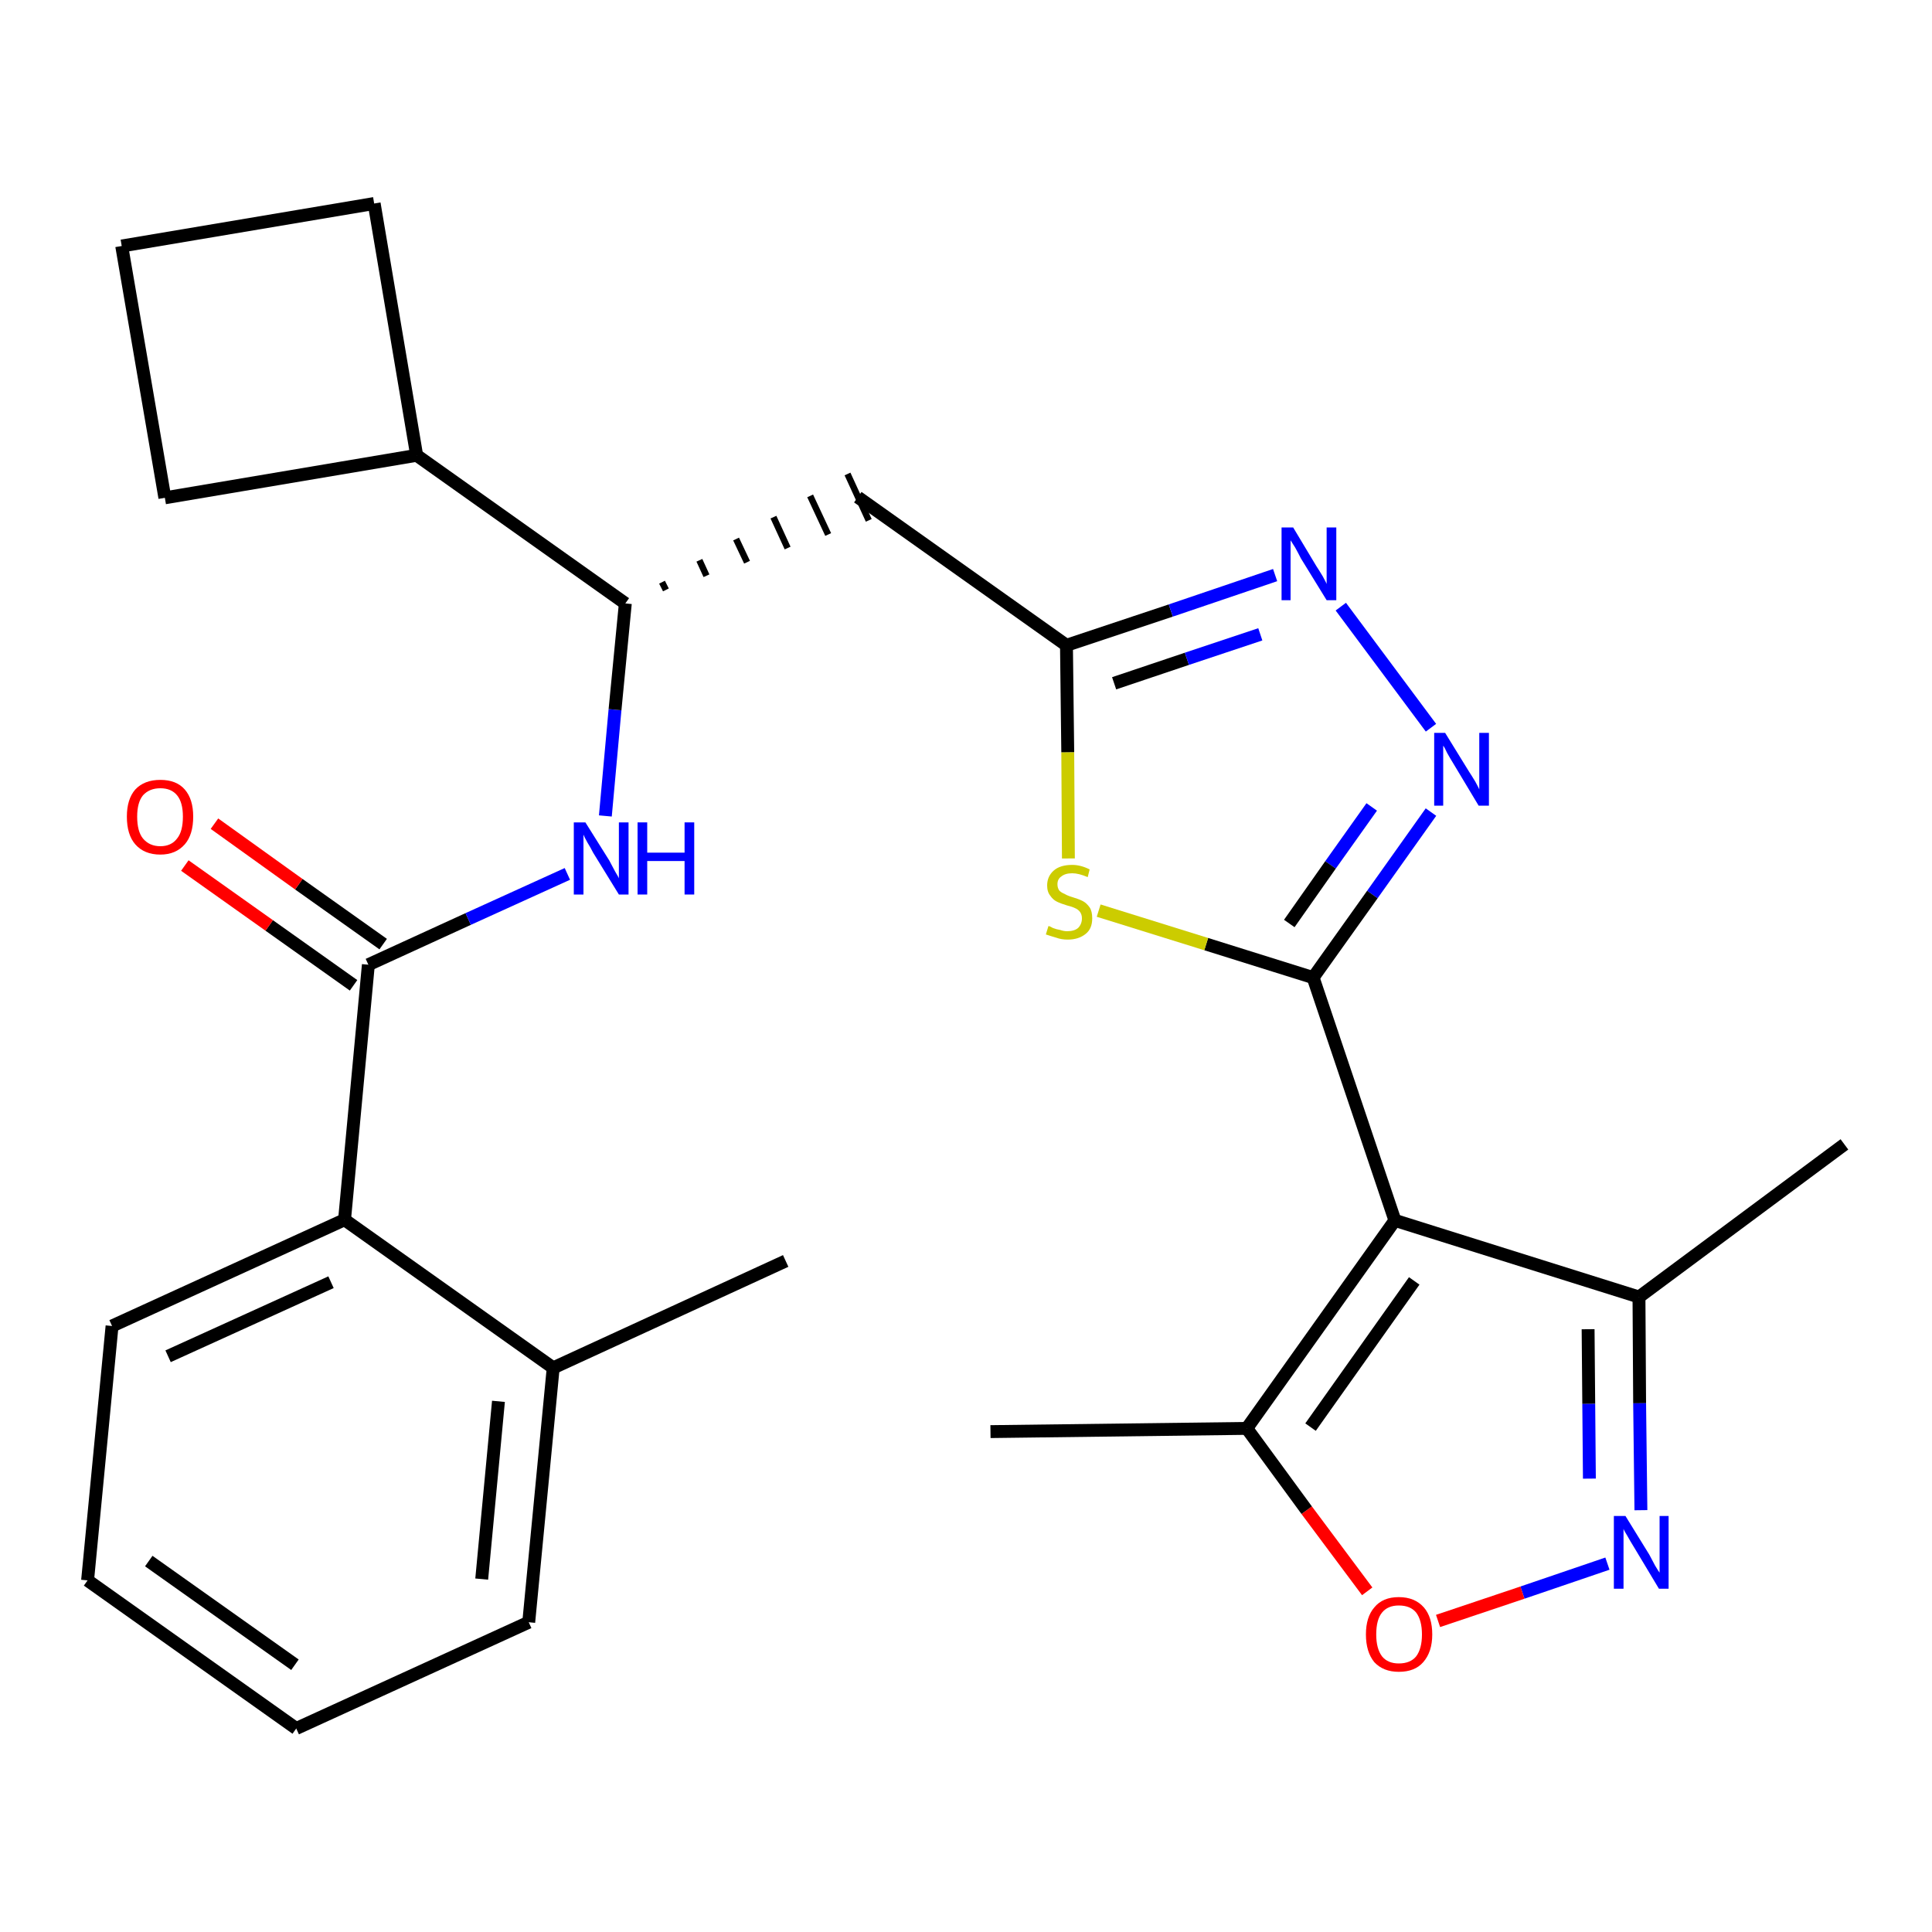 <?xml version='1.0' encoding='iso-8859-1'?>
<svg version='1.1' baseProfile='full'
              xmlns='http://www.w3.org/2000/svg'
                      xmlns:rdkit='http://www.rdkit.org/xml'
                      xmlns:xlink='http://www.w3.org/1999/xlink'
                  xml:space='preserve'
width='300px' height='300px' viewBox='0 0 300 300'>
<!-- END OF HEADER -->
<path class='bond-0 atom-0 atom-1' d='M 122.0,195.8 L 85.9,212.4' style='fill:none;fill-rule:evenodd;stroke:#000000;stroke-width:2.0px;stroke-linecap:butt;stroke-linejoin:miter;stroke-opacity:1' />
<path class='bond-1 atom-1 atom-2' d='M 85.9,212.4 L 82.1,251.9' style='fill:none;fill-rule:evenodd;stroke:#000000;stroke-width:2.0px;stroke-linecap:butt;stroke-linejoin:miter;stroke-opacity:1' />
<path class='bond-1 atom-1 atom-2' d='M 77.4,217.6 L 74.8,245.2' style='fill:none;fill-rule:evenodd;stroke:#000000;stroke-width:2.0px;stroke-linecap:butt;stroke-linejoin:miter;stroke-opacity:1' />
<path class='bond-27 atom-6 atom-1' d='M 53.5,189.4 L 85.9,212.4' style='fill:none;fill-rule:evenodd;stroke:#000000;stroke-width:2.0px;stroke-linecap:butt;stroke-linejoin:miter;stroke-opacity:1' />
<path class='bond-2 atom-2 atom-3' d='M 82.1,251.9 L 46.0,268.4' style='fill:none;fill-rule:evenodd;stroke:#000000;stroke-width:2.0px;stroke-linecap:butt;stroke-linejoin:miter;stroke-opacity:1' />
<path class='bond-3 atom-3 atom-4' d='M 46.0,268.4 L 13.6,245.4' style='fill:none;fill-rule:evenodd;stroke:#000000;stroke-width:2.0px;stroke-linecap:butt;stroke-linejoin:miter;stroke-opacity:1' />
<path class='bond-3 atom-3 atom-4' d='M 45.8,258.5 L 23.1,242.4' style='fill:none;fill-rule:evenodd;stroke:#000000;stroke-width:2.0px;stroke-linecap:butt;stroke-linejoin:miter;stroke-opacity:1' />
<path class='bond-4 atom-4 atom-5' d='M 13.6,245.4 L 17.4,205.9' style='fill:none;fill-rule:evenodd;stroke:#000000;stroke-width:2.0px;stroke-linecap:butt;stroke-linejoin:miter;stroke-opacity:1' />
<path class='bond-5 atom-5 atom-6' d='M 17.4,205.9 L 53.5,189.4' style='fill:none;fill-rule:evenodd;stroke:#000000;stroke-width:2.0px;stroke-linecap:butt;stroke-linejoin:miter;stroke-opacity:1' />
<path class='bond-5 atom-5 atom-6' d='M 26.1,210.6 L 51.4,199.1' style='fill:none;fill-rule:evenodd;stroke:#000000;stroke-width:2.0px;stroke-linecap:butt;stroke-linejoin:miter;stroke-opacity:1' />
<path class='bond-6 atom-6 atom-7' d='M 53.5,189.4 L 57.2,149.8' style='fill:none;fill-rule:evenodd;stroke:#000000;stroke-width:2.0px;stroke-linecap:butt;stroke-linejoin:miter;stroke-opacity:1' />
<path class='bond-7 atom-7 atom-8' d='M 59.5,146.6 L 46.4,137.3' style='fill:none;fill-rule:evenodd;stroke:#000000;stroke-width:2.0px;stroke-linecap:butt;stroke-linejoin:miter;stroke-opacity:1' />
<path class='bond-7 atom-7 atom-8' d='M 46.4,137.3 L 33.3,127.9' style='fill:none;fill-rule:evenodd;stroke:#FF0000;stroke-width:2.0px;stroke-linecap:butt;stroke-linejoin:miter;stroke-opacity:1' />
<path class='bond-7 atom-7 atom-8' d='M 54.9,153.0 L 41.8,143.7' style='fill:none;fill-rule:evenodd;stroke:#000000;stroke-width:2.0px;stroke-linecap:butt;stroke-linejoin:miter;stroke-opacity:1' />
<path class='bond-7 atom-7 atom-8' d='M 41.8,143.7 L 28.7,134.4' style='fill:none;fill-rule:evenodd;stroke:#FF0000;stroke-width:2.0px;stroke-linecap:butt;stroke-linejoin:miter;stroke-opacity:1' />
<path class='bond-8 atom-7 atom-9' d='M 57.2,149.8 L 72.7,142.7' style='fill:none;fill-rule:evenodd;stroke:#000000;stroke-width:2.0px;stroke-linecap:butt;stroke-linejoin:miter;stroke-opacity:1' />
<path class='bond-8 atom-7 atom-9' d='M 72.7,142.7 L 88.1,135.7' style='fill:none;fill-rule:evenodd;stroke:#0000FF;stroke-width:2.0px;stroke-linecap:butt;stroke-linejoin:miter;stroke-opacity:1' />
<path class='bond-9 atom-9 atom-10' d='M 94.0,126.7 L 95.5,110.2' style='fill:none;fill-rule:evenodd;stroke:#0000FF;stroke-width:2.0px;stroke-linecap:butt;stroke-linejoin:miter;stroke-opacity:1' />
<path class='bond-9 atom-9 atom-10' d='M 95.5,110.2 L 97.1,93.7' style='fill:none;fill-rule:evenodd;stroke:#000000;stroke-width:2.0px;stroke-linecap:butt;stroke-linejoin:miter;stroke-opacity:1' />
<path class='bond-10 atom-10 atom-11' d='M 103.4,91.6 L 102.8,90.4' style='fill:none;fill-rule:evenodd;stroke:#000000;stroke-width:1.0px;stroke-linecap:butt;stroke-linejoin:miter;stroke-opacity:1' />
<path class='bond-10 atom-10 atom-11' d='M 109.7,89.4 L 108.6,87.0' style='fill:none;fill-rule:evenodd;stroke:#000000;stroke-width:1.0px;stroke-linecap:butt;stroke-linejoin:miter;stroke-opacity:1' />
<path class='bond-10 atom-10 atom-11' d='M 116.0,87.3 L 114.3,83.7' style='fill:none;fill-rule:evenodd;stroke:#000000;stroke-width:1.0px;stroke-linecap:butt;stroke-linejoin:miter;stroke-opacity:1' />
<path class='bond-10 atom-10 atom-11' d='M 122.3,85.1 L 120.1,80.3' style='fill:none;fill-rule:evenodd;stroke:#000000;stroke-width:1.0px;stroke-linecap:butt;stroke-linejoin:miter;stroke-opacity:1' />
<path class='bond-10 atom-10 atom-11' d='M 128.6,83.0 L 125.8,77.0' style='fill:none;fill-rule:evenodd;stroke:#000000;stroke-width:1.0px;stroke-linecap:butt;stroke-linejoin:miter;stroke-opacity:1' />
<path class='bond-10 atom-10 atom-11' d='M 134.9,80.8 L 131.6,73.6' style='fill:none;fill-rule:evenodd;stroke:#000000;stroke-width:1.0px;stroke-linecap:butt;stroke-linejoin:miter;stroke-opacity:1' />
<path class='bond-23 atom-10 atom-24' d='M 97.1,93.7 L 64.7,70.7' style='fill:none;fill-rule:evenodd;stroke:#000000;stroke-width:2.0px;stroke-linecap:butt;stroke-linejoin:miter;stroke-opacity:1' />
<path class='bond-11 atom-11 atom-12' d='M 133.2,77.2 L 165.6,100.2' style='fill:none;fill-rule:evenodd;stroke:#000000;stroke-width:2.0px;stroke-linecap:butt;stroke-linejoin:miter;stroke-opacity:1' />
<path class='bond-12 atom-12 atom-13' d='M 165.6,100.2 L 181.8,94.8' style='fill:none;fill-rule:evenodd;stroke:#000000;stroke-width:2.0px;stroke-linecap:butt;stroke-linejoin:miter;stroke-opacity:1' />
<path class='bond-12 atom-12 atom-13' d='M 181.8,94.8 L 198.0,89.3' style='fill:none;fill-rule:evenodd;stroke:#0000FF;stroke-width:2.0px;stroke-linecap:butt;stroke-linejoin:miter;stroke-opacity:1' />
<path class='bond-12 atom-12 atom-13' d='M 173.0,106.1 L 184.3,102.3' style='fill:none;fill-rule:evenodd;stroke:#000000;stroke-width:2.0px;stroke-linecap:butt;stroke-linejoin:miter;stroke-opacity:1' />
<path class='bond-12 atom-12 atom-13' d='M 184.3,102.3 L 195.7,98.5' style='fill:none;fill-rule:evenodd;stroke:#0000FF;stroke-width:2.0px;stroke-linecap:butt;stroke-linejoin:miter;stroke-opacity:1' />
<path class='bond-28 atom-23 atom-12' d='M 165.9,133.3 L 165.8,116.8' style='fill:none;fill-rule:evenodd;stroke:#CCCC00;stroke-width:2.0px;stroke-linecap:butt;stroke-linejoin:miter;stroke-opacity:1' />
<path class='bond-28 atom-23 atom-12' d='M 165.8,116.8 L 165.6,100.2' style='fill:none;fill-rule:evenodd;stroke:#000000;stroke-width:2.0px;stroke-linecap:butt;stroke-linejoin:miter;stroke-opacity:1' />
<path class='bond-13 atom-13 atom-14' d='M 208.2,94.2 L 222.2,113.0' style='fill:none;fill-rule:evenodd;stroke:#0000FF;stroke-width:2.0px;stroke-linecap:butt;stroke-linejoin:miter;stroke-opacity:1' />
<path class='bond-14 atom-14 atom-15' d='M 222.2,126.1 L 213.1,138.9' style='fill:none;fill-rule:evenodd;stroke:#0000FF;stroke-width:2.0px;stroke-linecap:butt;stroke-linejoin:miter;stroke-opacity:1' />
<path class='bond-14 atom-14 atom-15' d='M 213.1,138.9 L 203.9,151.8' style='fill:none;fill-rule:evenodd;stroke:#000000;stroke-width:2.0px;stroke-linecap:butt;stroke-linejoin:miter;stroke-opacity:1' />
<path class='bond-14 atom-14 atom-15' d='M 213.0,125.3 L 206.6,134.3' style='fill:none;fill-rule:evenodd;stroke:#0000FF;stroke-width:2.0px;stroke-linecap:butt;stroke-linejoin:miter;stroke-opacity:1' />
<path class='bond-14 atom-14 atom-15' d='M 206.6,134.3 L 200.2,143.4' style='fill:none;fill-rule:evenodd;stroke:#000000;stroke-width:2.0px;stroke-linecap:butt;stroke-linejoin:miter;stroke-opacity:1' />
<path class='bond-15 atom-15 atom-16' d='M 203.9,151.8 L 216.6,189.5' style='fill:none;fill-rule:evenodd;stroke:#000000;stroke-width:2.0px;stroke-linecap:butt;stroke-linejoin:miter;stroke-opacity:1' />
<path class='bond-22 atom-15 atom-23' d='M 203.9,151.8 L 187.3,146.6' style='fill:none;fill-rule:evenodd;stroke:#000000;stroke-width:2.0px;stroke-linecap:butt;stroke-linejoin:miter;stroke-opacity:1' />
<path class='bond-22 atom-15 atom-23' d='M 187.3,146.6 L 170.6,141.4' style='fill:none;fill-rule:evenodd;stroke:#CCCC00;stroke-width:2.0px;stroke-linecap:butt;stroke-linejoin:miter;stroke-opacity:1' />
<path class='bond-16 atom-16 atom-17' d='M 216.6,189.5 L 254.5,201.4' style='fill:none;fill-rule:evenodd;stroke:#000000;stroke-width:2.0px;stroke-linecap:butt;stroke-linejoin:miter;stroke-opacity:1' />
<path class='bond-30 atom-21 atom-16' d='M 193.6,221.8 L 216.6,189.5' style='fill:none;fill-rule:evenodd;stroke:#000000;stroke-width:2.0px;stroke-linecap:butt;stroke-linejoin:miter;stroke-opacity:1' />
<path class='bond-30 atom-21 atom-16' d='M 203.5,221.6 L 219.6,198.9' style='fill:none;fill-rule:evenodd;stroke:#000000;stroke-width:2.0px;stroke-linecap:butt;stroke-linejoin:miter;stroke-opacity:1' />
<path class='bond-17 atom-17 atom-18' d='M 254.5,201.4 L 286.4,177.7' style='fill:none;fill-rule:evenodd;stroke:#000000;stroke-width:2.0px;stroke-linecap:butt;stroke-linejoin:miter;stroke-opacity:1' />
<path class='bond-18 atom-17 atom-19' d='M 254.5,201.4 L 254.6,217.9' style='fill:none;fill-rule:evenodd;stroke:#000000;stroke-width:2.0px;stroke-linecap:butt;stroke-linejoin:miter;stroke-opacity:1' />
<path class='bond-18 atom-17 atom-19' d='M 254.6,217.9 L 254.8,234.5' style='fill:none;fill-rule:evenodd;stroke:#0000FF;stroke-width:2.0px;stroke-linecap:butt;stroke-linejoin:miter;stroke-opacity:1' />
<path class='bond-18 atom-17 atom-19' d='M 246.6,206.4 L 246.7,218.0' style='fill:none;fill-rule:evenodd;stroke:#000000;stroke-width:2.0px;stroke-linecap:butt;stroke-linejoin:miter;stroke-opacity:1' />
<path class='bond-18 atom-17 atom-19' d='M 246.7,218.0 L 246.8,229.6' style='fill:none;fill-rule:evenodd;stroke:#0000FF;stroke-width:2.0px;stroke-linecap:butt;stroke-linejoin:miter;stroke-opacity:1' />
<path class='bond-19 atom-19 atom-20' d='M 249.6,242.8 L 236.4,247.3' style='fill:none;fill-rule:evenodd;stroke:#0000FF;stroke-width:2.0px;stroke-linecap:butt;stroke-linejoin:miter;stroke-opacity:1' />
<path class='bond-19 atom-19 atom-20' d='M 236.4,247.3 L 223.3,251.7' style='fill:none;fill-rule:evenodd;stroke:#FF0000;stroke-width:2.0px;stroke-linecap:butt;stroke-linejoin:miter;stroke-opacity:1' />
<path class='bond-20 atom-20 atom-21' d='M 212.3,247.1 L 202.9,234.5' style='fill:none;fill-rule:evenodd;stroke:#FF0000;stroke-width:2.0px;stroke-linecap:butt;stroke-linejoin:miter;stroke-opacity:1' />
<path class='bond-20 atom-20 atom-21' d='M 202.9,234.5 L 193.6,221.8' style='fill:none;fill-rule:evenodd;stroke:#000000;stroke-width:2.0px;stroke-linecap:butt;stroke-linejoin:miter;stroke-opacity:1' />
<path class='bond-21 atom-21 atom-22' d='M 193.6,221.8 L 153.8,222.3' style='fill:none;fill-rule:evenodd;stroke:#000000;stroke-width:2.0px;stroke-linecap:butt;stroke-linejoin:miter;stroke-opacity:1' />
<path class='bond-24 atom-24 atom-25' d='M 64.7,70.7 L 58.1,31.6' style='fill:none;fill-rule:evenodd;stroke:#000000;stroke-width:2.0px;stroke-linecap:butt;stroke-linejoin:miter;stroke-opacity:1' />
<path class='bond-29 atom-27 atom-24' d='M 25.6,77.3 L 64.7,70.7' style='fill:none;fill-rule:evenodd;stroke:#000000;stroke-width:2.0px;stroke-linecap:butt;stroke-linejoin:miter;stroke-opacity:1' />
<path class='bond-25 atom-25 atom-26' d='M 58.1,31.6 L 18.9,38.2' style='fill:none;fill-rule:evenodd;stroke:#000000;stroke-width:2.0px;stroke-linecap:butt;stroke-linejoin:miter;stroke-opacity:1' />
<path class='bond-26 atom-26 atom-27' d='M 18.9,38.2 L 25.6,77.3' style='fill:none;fill-rule:evenodd;stroke:#000000;stroke-width:2.0px;stroke-linecap:butt;stroke-linejoin:miter;stroke-opacity:1' />
<path  class='atom-8' d='M 19.7 126.8
Q 19.7 124.1, 21.0 122.6
Q 22.4 121.1, 24.9 121.1
Q 27.4 121.1, 28.7 122.6
Q 30.0 124.1, 30.0 126.8
Q 30.0 129.6, 28.7 131.1
Q 27.3 132.7, 24.9 132.7
Q 22.4 132.7, 21.0 131.1
Q 19.7 129.6, 19.7 126.8
M 24.9 131.4
Q 26.6 131.4, 27.5 130.2
Q 28.4 129.1, 28.4 126.8
Q 28.4 124.6, 27.5 123.5
Q 26.6 122.4, 24.9 122.4
Q 23.2 122.4, 22.2 123.5
Q 21.3 124.6, 21.3 126.8
Q 21.3 129.1, 22.2 130.2
Q 23.2 131.4, 24.9 131.4
' fill='#FF0000'/>
<path  class='atom-9' d='M 90.9 127.7
L 94.6 133.6
Q 94.9 134.2, 95.5 135.3
Q 96.1 136.3, 96.1 136.4
L 96.1 127.7
L 97.6 127.7
L 97.6 138.9
L 96.1 138.9
L 92.1 132.4
Q 91.7 131.6, 91.2 130.8
Q 90.7 129.9, 90.6 129.6
L 90.6 138.9
L 89.1 138.9
L 89.1 127.7
L 90.9 127.7
' fill='#0000FF'/>
<path  class='atom-9' d='M 99.0 127.7
L 100.5 127.7
L 100.5 132.4
L 106.3 132.4
L 106.3 127.7
L 107.8 127.7
L 107.8 138.9
L 106.3 138.9
L 106.3 133.7
L 100.5 133.7
L 100.5 138.9
L 99.0 138.9
L 99.0 127.7
' fill='#0000FF'/>
<path  class='atom-13' d='M 200.8 81.9
L 204.4 87.9
Q 204.8 88.5, 205.4 89.5
Q 206.0 90.6, 206.0 90.7
L 206.0 81.9
L 207.5 81.9
L 207.5 93.2
L 206.0 93.2
L 202.0 86.7
Q 201.6 85.9, 201.1 85.0
Q 200.6 84.2, 200.4 83.9
L 200.4 93.2
L 199.0 93.2
L 199.0 81.9
L 200.8 81.9
' fill='#0000FF'/>
<path  class='atom-14' d='M 224.4 113.8
L 228.1 119.8
Q 228.5 120.4, 229.1 121.4
Q 229.7 122.5, 229.7 122.6
L 229.7 113.8
L 231.2 113.8
L 231.2 125.1
L 229.6 125.1
L 225.7 118.6
Q 225.2 117.8, 224.7 116.9
Q 224.3 116.0, 224.1 115.8
L 224.1 125.1
L 222.7 125.1
L 222.7 113.8
L 224.4 113.8
' fill='#0000FF'/>
<path  class='atom-19' d='M 252.4 235.4
L 256.1 241.4
Q 256.4 242.0, 257.0 243.1
Q 257.6 244.1, 257.7 244.2
L 257.7 235.4
L 259.1 235.4
L 259.1 246.7
L 257.6 246.7
L 253.7 240.2
Q 253.2 239.4, 252.7 238.5
Q 252.2 237.7, 252.1 237.4
L 252.1 246.7
L 250.6 246.7
L 250.6 235.4
L 252.4 235.4
' fill='#0000FF'/>
<path  class='atom-20' d='M 212.1 253.8
Q 212.1 251.1, 213.4 249.6
Q 214.7 248.0, 217.2 248.0
Q 219.7 248.0, 221.1 249.6
Q 222.4 251.1, 222.4 253.8
Q 222.4 256.5, 221.0 258.1
Q 219.7 259.6, 217.2 259.6
Q 214.8 259.6, 213.4 258.1
Q 212.1 256.5, 212.1 253.8
M 217.2 258.3
Q 219.0 258.3, 219.9 257.2
Q 220.8 256.0, 220.8 253.8
Q 220.8 251.6, 219.9 250.4
Q 219.0 249.3, 217.2 249.3
Q 215.5 249.3, 214.6 250.4
Q 213.7 251.5, 213.7 253.8
Q 213.7 256.0, 214.6 257.2
Q 215.5 258.3, 217.2 258.3
' fill='#FF0000'/>
<path  class='atom-23' d='M 162.8 143.8
Q 163.0 143.8, 163.5 144.1
Q 164.0 144.3, 164.6 144.4
Q 165.2 144.6, 165.7 144.6
Q 166.8 144.6, 167.4 144.1
Q 168.0 143.5, 168.0 142.6
Q 168.0 142.0, 167.7 141.6
Q 167.4 141.2, 166.9 141.0
Q 166.5 140.8, 165.7 140.6
Q 164.7 140.3, 164.1 140.0
Q 163.5 139.7, 163.1 139.1
Q 162.6 138.5, 162.6 137.5
Q 162.6 136.1, 163.6 135.2
Q 164.6 134.3, 166.5 134.3
Q 167.8 134.3, 169.2 135.0
L 168.9 136.2
Q 167.5 135.6, 166.5 135.6
Q 165.4 135.6, 164.8 136.1
Q 164.2 136.5, 164.2 137.3
Q 164.2 137.9, 164.5 138.3
Q 164.8 138.6, 165.3 138.8
Q 165.8 139.1, 166.5 139.3
Q 167.5 139.6, 168.1 139.9
Q 168.7 140.2, 169.2 140.9
Q 169.6 141.5, 169.6 142.6
Q 169.6 144.2, 168.6 145.0
Q 167.5 145.9, 165.8 145.9
Q 164.8 145.9, 164.0 145.6
Q 163.3 145.4, 162.4 145.1
L 162.8 143.8
' fill='#CCCC00'/>
</svg>
